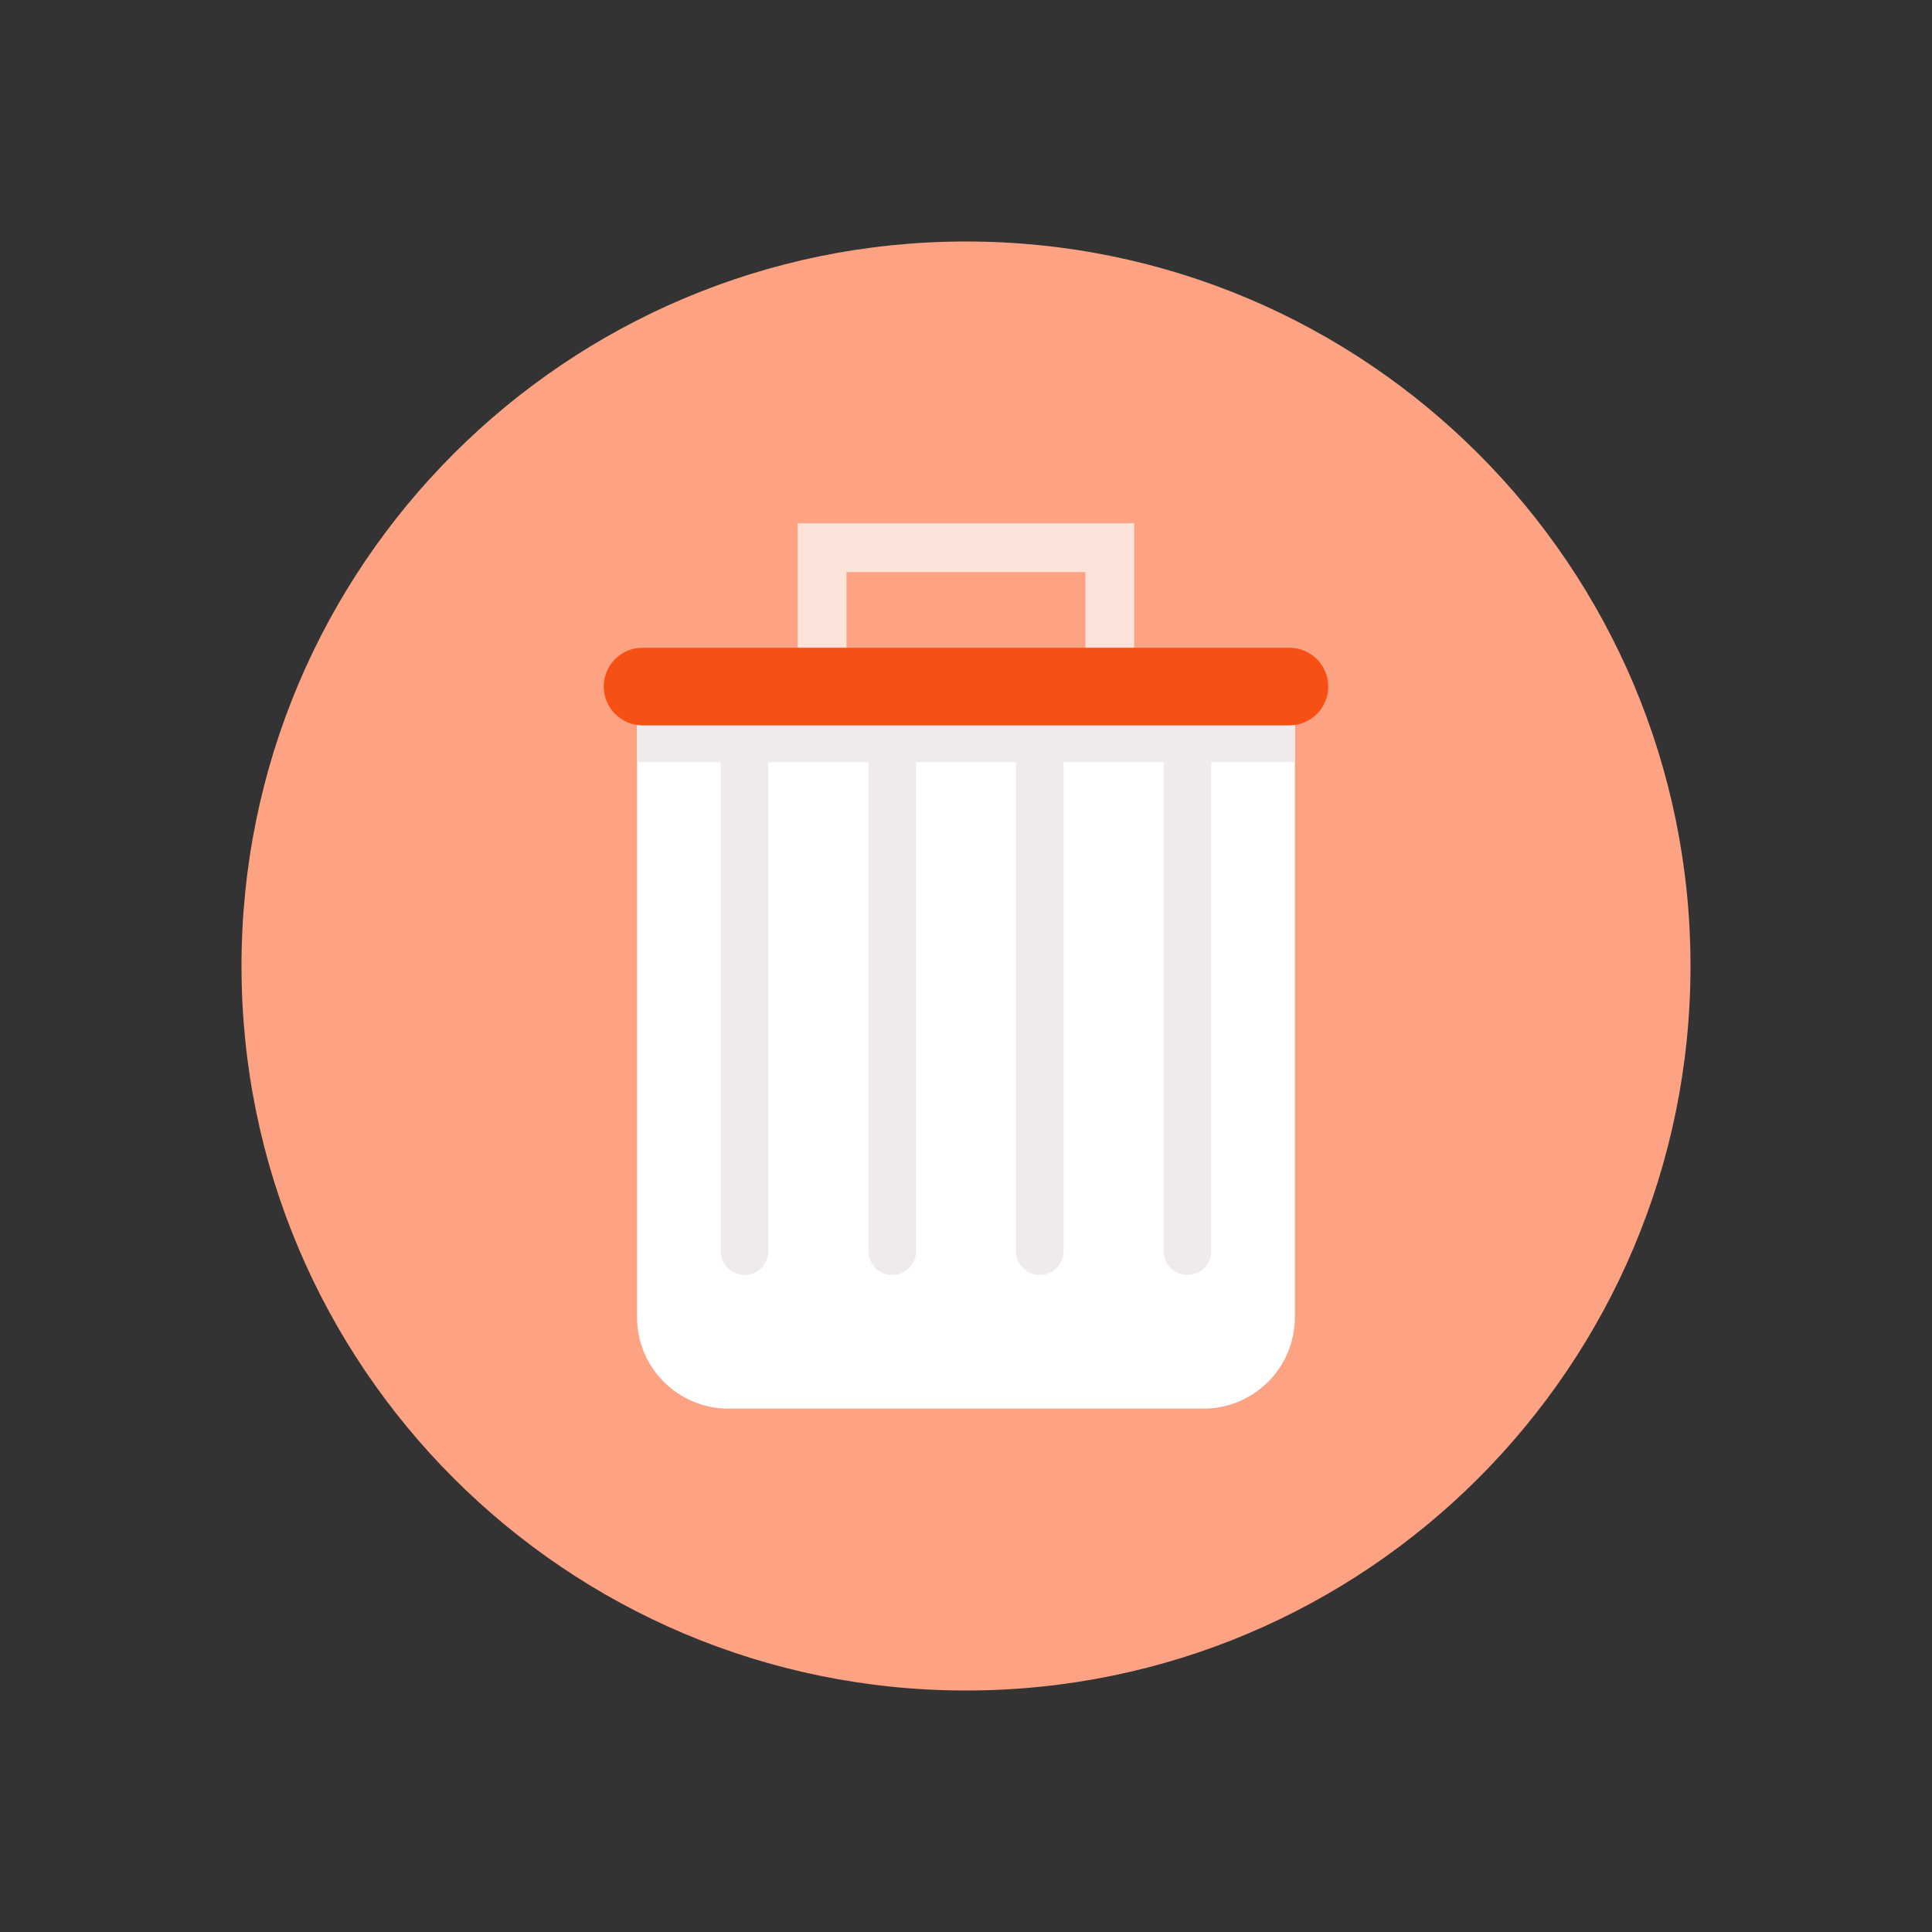 <svg width="48" height="48" viewBox="0 0 48 48" fill="none" xmlns="http://www.w3.org/2000/svg">
<rect x="0" y="0" width="48" height="48" fill="#333333" stroke="none"/>
<path d="M24 42C33.941 42 42 33.941 42 24C42 14.059 33.941 6 24 6C14.059 6 6 14.059 6 24C6 33.941 14.059 42 24 42Z" fill="#FDA282"/>
<g clip-path="url(#clip0_3434_53735)">
<path d="M28.179 18.253H19.818V13H28.179V18.253ZM21.029 17.041H26.966V14.213H21.031V17.041H21.029Z" fill="#FBE3DA"/>
<path d="M15.827 17.192V32.726C15.827 33.98 16.844 34.997 18.098 34.997H29.899C31.153 34.997 32.17 33.98 32.17 32.726V17.192H15.827Z" fill="white"/>
<path d="M32.17 17.192H15.827V18.937H32.17V17.192Z" fill="#EEEBEA"/>
<path d="M19.088 31.086C19.088 31.412 18.823 31.676 18.498 31.676C18.173 31.676 17.908 31.412 17.908 31.086V18.736C17.908 18.41 18.173 18.146 18.498 18.146C18.823 18.146 19.088 18.41 19.088 18.736V31.089V31.086Z" fill="#EEEBEA"/>
<path d="M22.757 31.086C22.757 31.412 22.492 31.676 22.167 31.676C21.842 31.676 21.577 31.412 21.577 31.086V18.736C21.577 18.41 21.842 18.146 22.167 18.146C22.492 18.146 22.757 18.41 22.757 18.736V31.089V31.086Z" fill="#EEEBEA"/>
<path d="M26.423 31.086C26.423 31.412 26.158 31.676 25.833 31.676C25.508 31.676 25.243 31.412 25.243 31.086V18.736C25.243 18.41 25.508 18.146 25.833 18.146C26.158 18.146 26.423 18.41 26.423 18.736V31.089V31.086Z" fill="#EEEBEA"/>
<path d="M30.092 31.086C30.092 31.412 29.827 31.676 29.502 31.676C29.177 31.676 28.912 31.412 28.912 31.086V18.736C28.912 18.41 29.177 18.146 29.502 18.146C29.827 18.146 30.092 18.41 30.092 18.736V31.089V31.086Z" fill="#EEEBEA"/>
<path d="M33 17.057C33 17.589 32.567 18.022 32.035 18.022H15.965C15.433 18.022 15 17.589 15 17.057C15 16.525 15.43 16.093 15.965 16.093H32.035C32.567 16.093 33 16.525 33 17.057Z" fill="#F75015"/>
</g>
<defs>
<clipPath id="clip0_3434_53735">
<rect width="18" height="22" fill="white" transform="translate(15 13)"/>
</clipPath>
</defs>
</svg>
